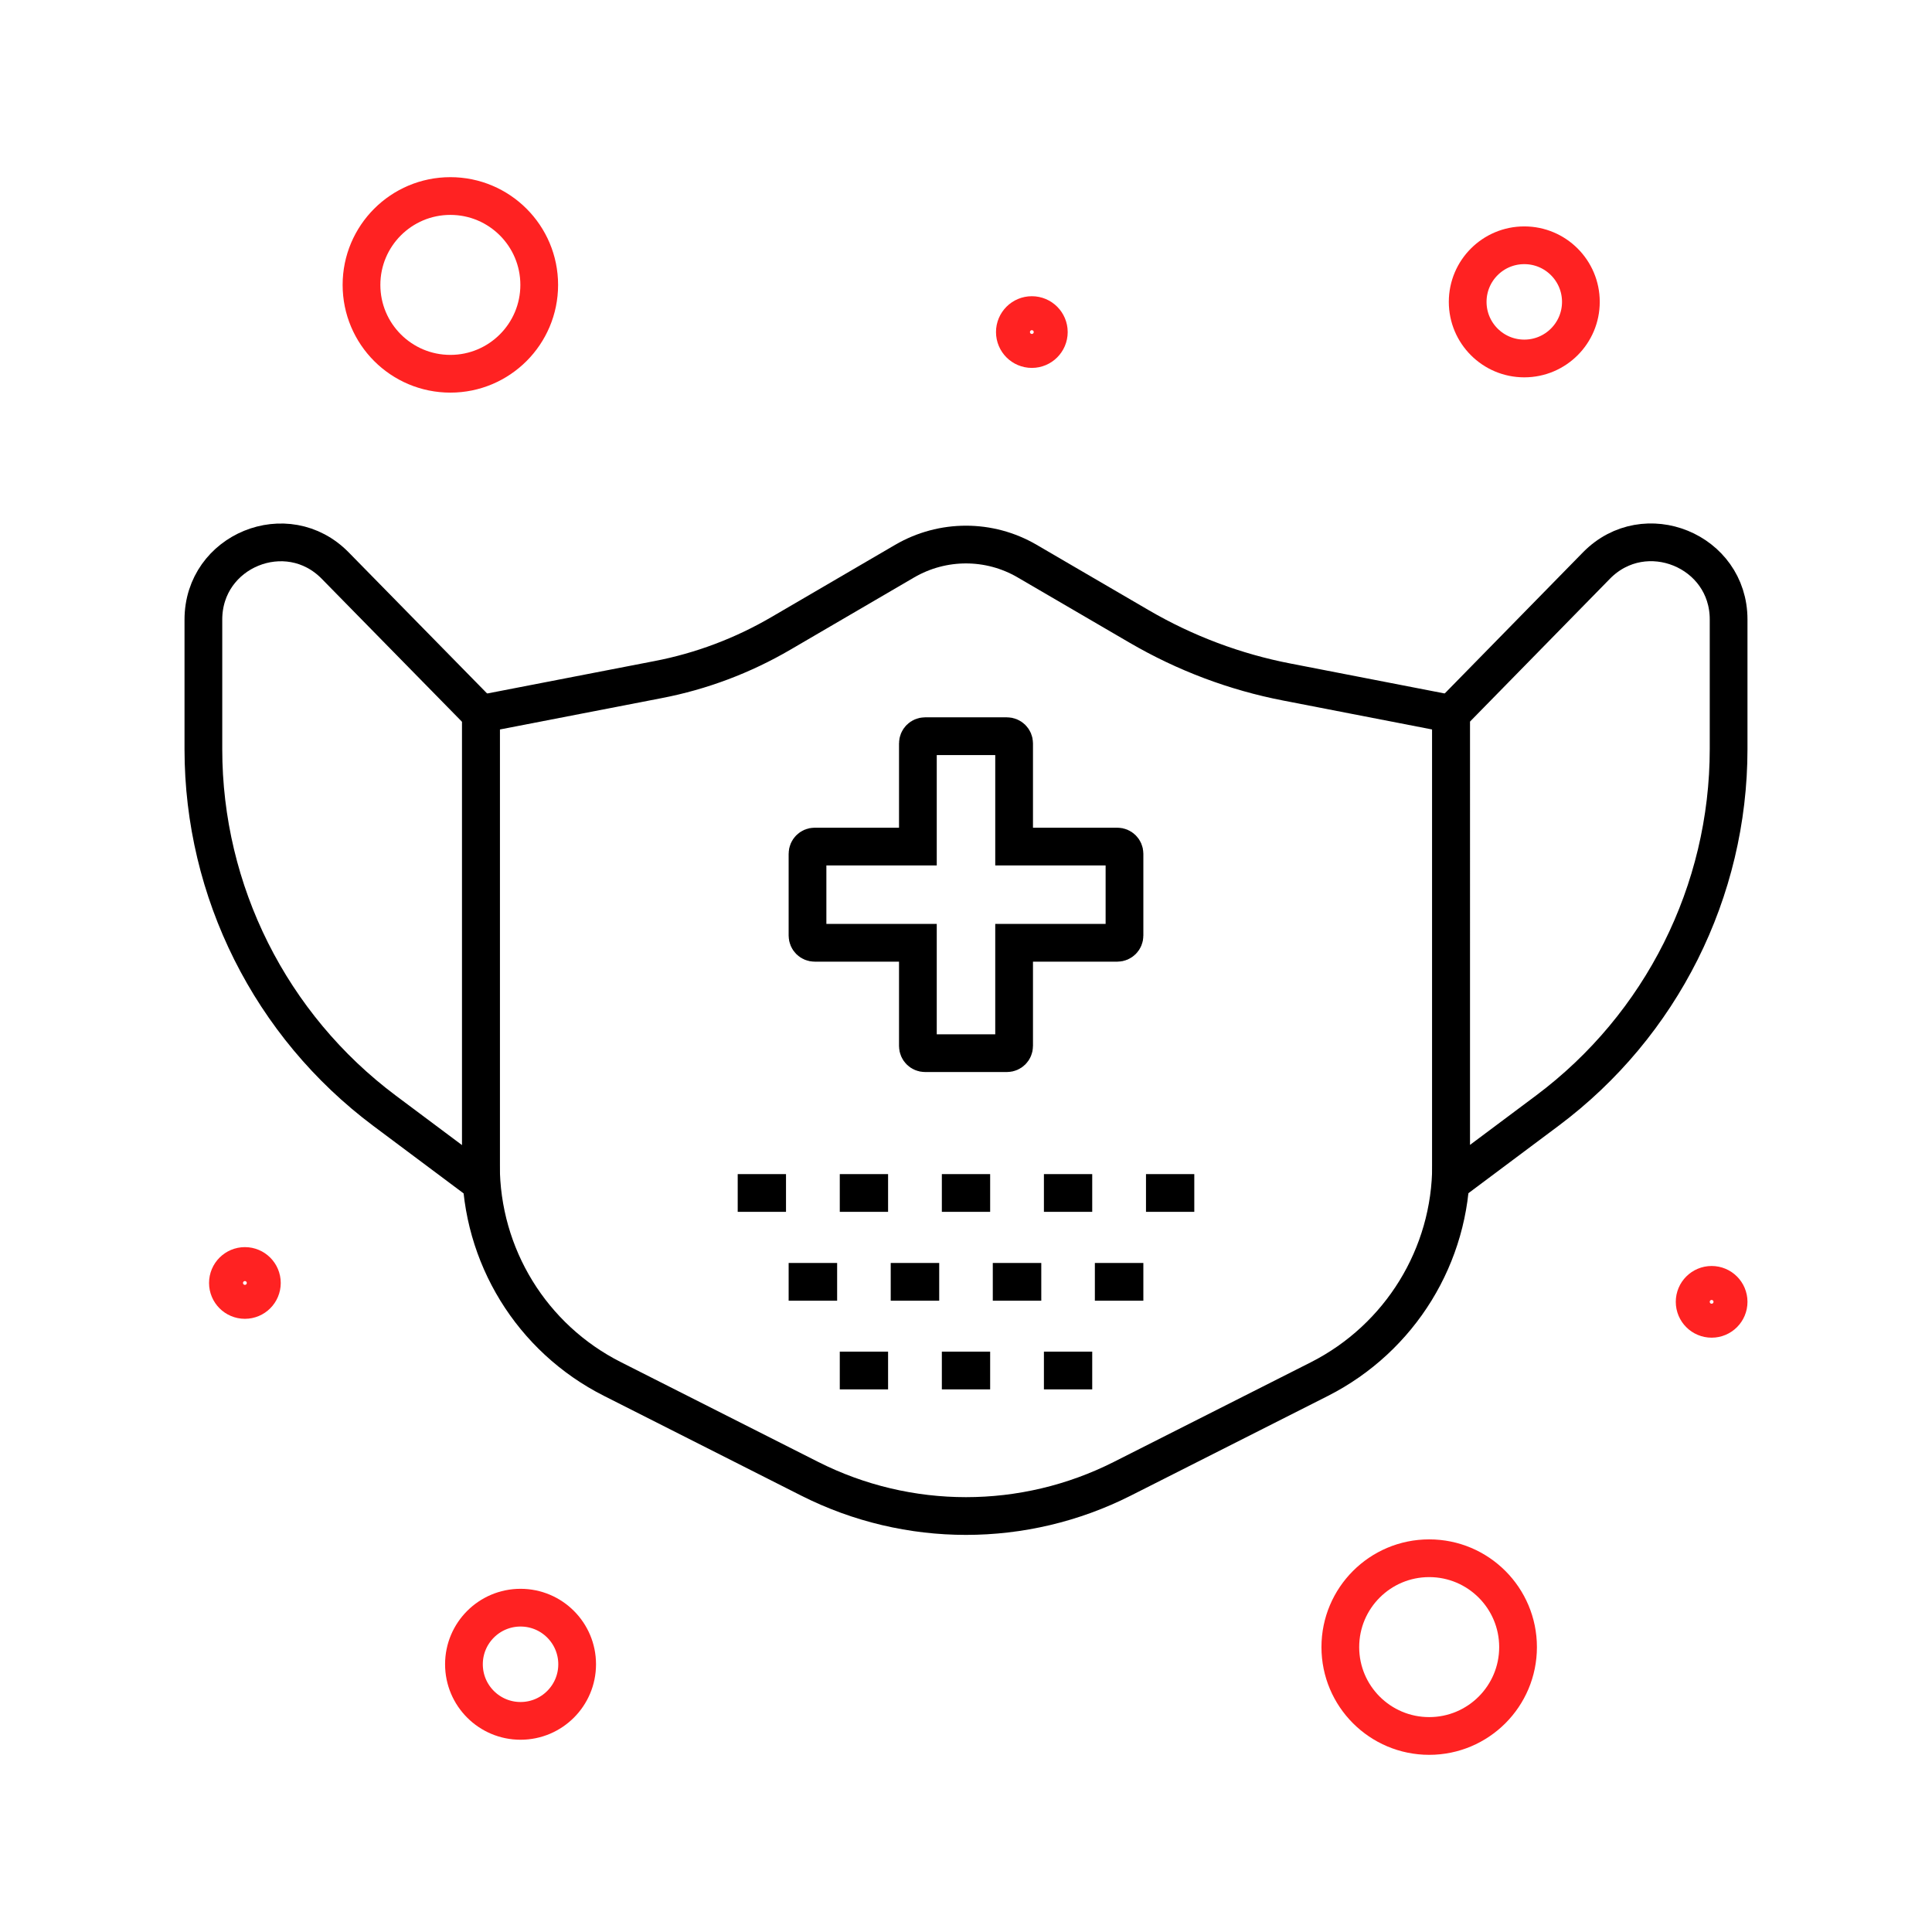<?xml version="1.0" ?><svg id="Layer_1" style="enable-background:new 0 0 1024 1024;" version="1.1" viewBox="0 0 1024 1024" xml:space="preserve" xmlns="http://www.w3.org/2000/svg" xmlns:xlink="http://www.w3.org/1999/xlink"><style type="text/css">
	.st0{fill:none;stroke:#000000;stroke-width:20;stroke-miterlimit:10;}
	.st1{fill:none;stroke:#FF2222;stroke-width:20;stroke-miterlimit:10;}
</style><g id="XMLID_62_"><path class="st0" d="M769.1,378.4v239.1c0,47.9-27,91.7-69.7,113.4l-104.6,52.9c-52.1,26.3-113.5,26.3-165.6,0   l-104.6-52.9c-42.8-21.6-69.7-65.4-69.7-113.4V378.4l93.9-18.2c22.9-4.4,44.9-12.7,65.1-24.5l65.6-38.3c20.1-11.7,44.9-11.7,64.9,0   l59.5,34.7c24.2,14.1,50.7,24.1,78.2,29.4L769.1,378.4z" id="XMLID_71_"/><path class="st0" d="M177.7,299.8l77.2,78.7v248.4l-51.1-38.2c-60.4-45.2-96-116.2-96-191.6v-68.7   C107.8,291.8,152.2,273.7,177.7,299.8z" id="XMLID_69_"/><path class="st0" d="M916.2,328.3V397c0,75.4-35.6,146.4-96,191.6l-51.1,38.2V378.4l77.1-78.7   C871.8,273.7,916.2,291.8,916.2,328.3z" id="XMLID_70_"/><path class="st0" d="M596,452.5v43.4c0,2.1-1.7,3.8-3.8,3.8h-54.7v54.7c0,2.1-1.7,3.8-3.8,3.8h-43.4   c-2.1,0-3.8-1.7-3.8-3.8v-54.7h-54.7c-2.1,0-3.8-1.7-3.8-3.8v-43.4c0-2.1,1.7-3.8,3.8-3.8h54.7V394c0-2.1,1.7-3.8,3.8-3.8h43.4   c2.1,0,3.8,1.7,3.8,3.8v54.7h54.7C594.3,448.7,596,450.4,596,452.5z" id="XMLID_78_"/><circle class="st1" cx="238.7" cy="151" id="XMLID_82_" r="47.1"/><circle class="st1" cx="757.5" cy="873" id="XMLID_81_" r="47.1"/><circle class="st1" cx="807.9" cy="160" id="XMLID_80_" r="30"/><circle class="st1" cx="275.9" cy="882.1" id="XMLID_79_" r="30"/><circle class="st1" cx="129.8" cy="680" id="XMLID_77_" r="9"/><circle class="st1" cx="907.2" cy="690" id="XMLID_75_" r="9"/><circle class="st1" cx="546.9" cy="176" id="XMLID_74_" r="9"/><line class="st0" id="XMLID_61_" x1="391" x2="416.6" y1="632.3" y2="632.3"/><line class="st0" id="XMLID_64_" x1="445.1" x2="470.7" y1="632.3" y2="632.3"/><line class="st0" id="XMLID_66_" x1="499.2" x2="524.8" y1="632.3" y2="632.3"/><line class="st0" id="XMLID_65_" x1="553.3" x2="578.9" y1="632.3" y2="632.3"/><line class="st0" id="XMLID_67_" x1="607.4" x2="633" y1="632.3" y2="632.3"/><line class="st0" id="XMLID_73_" x1="418" x2="443.7" y1="679.4" y2="679.4"/><line class="st0" id="XMLID_72_" x1="472.1" x2="497.8" y1="679.4" y2="679.4"/><line class="st0" id="XMLID_68_" x1="526.2" x2="551.9" y1="679.4" y2="679.4"/><line class="st0" id="XMLID_63_" x1="580.3" x2="606" y1="679.4" y2="679.4"/><line class="st0" id="XMLID_84_" x1="445.1" x2="470.7" y1="726.4" y2="726.4"/><line class="st0" id="XMLID_83_" x1="499.2" x2="524.8" y1="726.4" y2="726.4"/><line class="st0" id="XMLID_76_" x1="553.3" x2="578.9" y1="726.4" y2="726.4"/></g></svg>